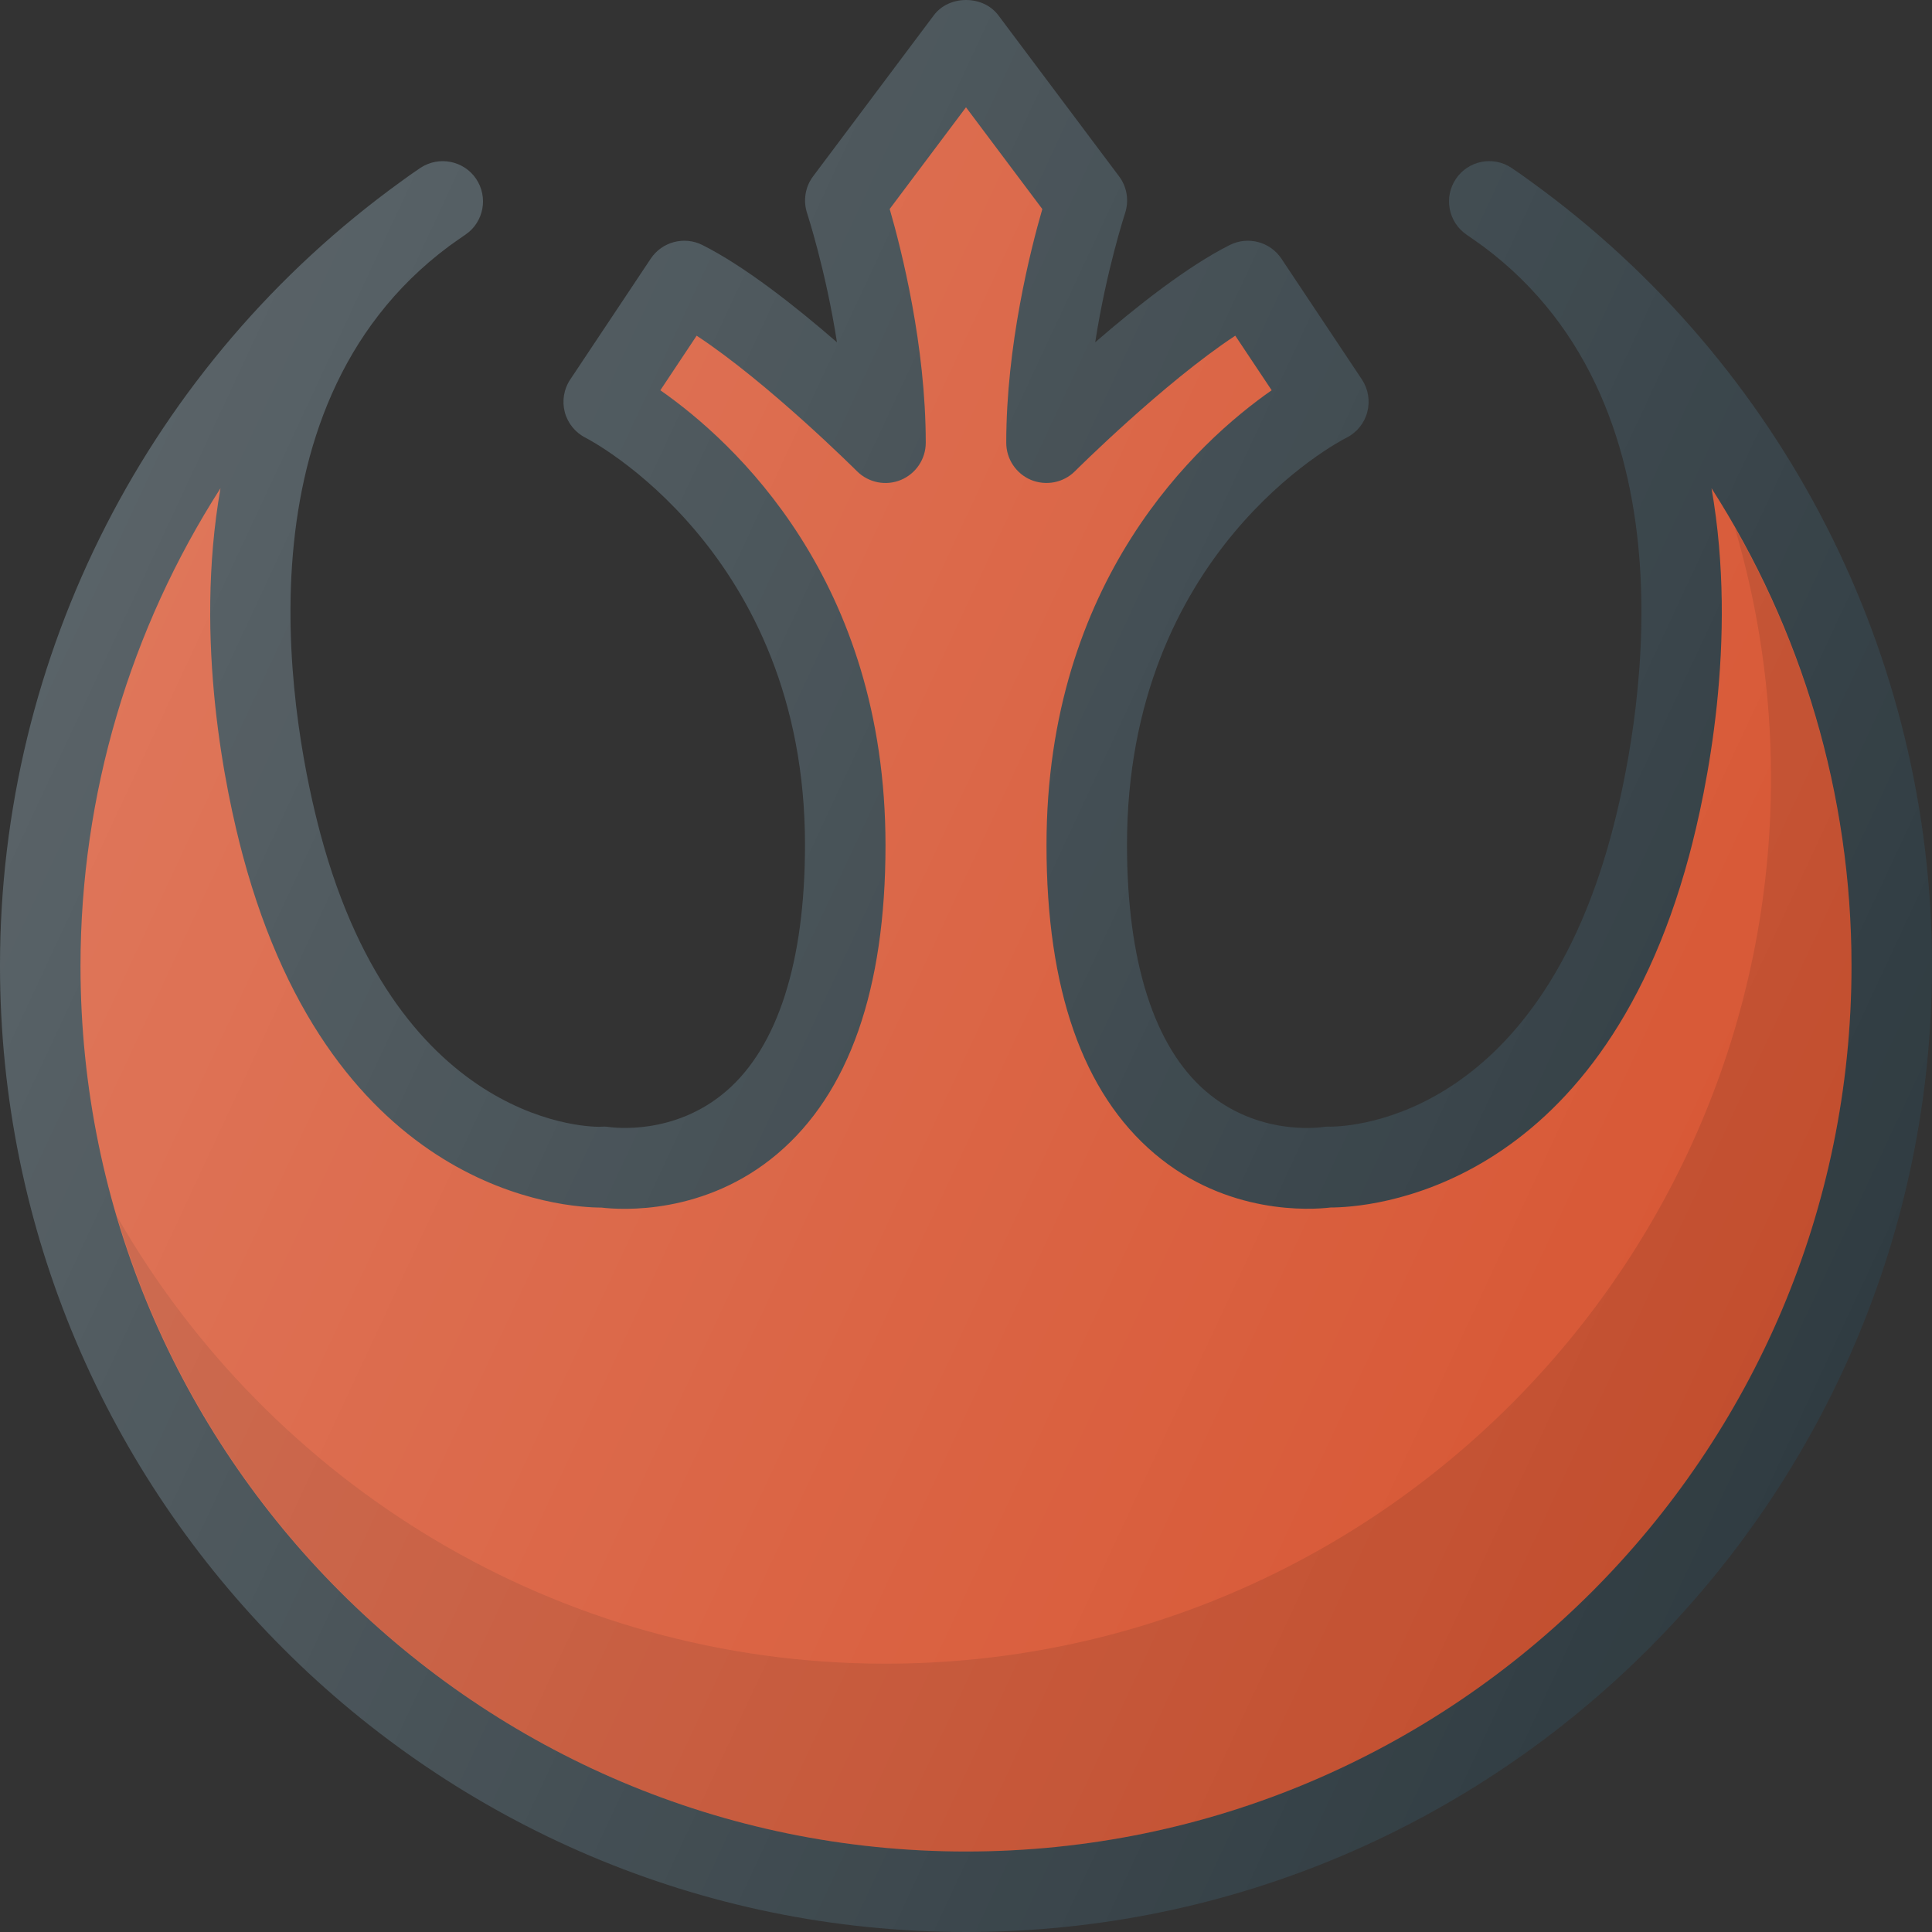 <?xml version="1.0" ?><svg enable-background="new 0 0 24 24" id="Layer_1" version="1.1" viewBox="0 0 24 24" xml:space="preserve" xmlns="http://www.w3.org/2000/svg" xmlns:xlink="http://www.w3.org/1999/xlink"><rect x="0" y="0" width="24" height="24" fill="#333333" stroke="none"/><g><path d="M12,24C5.383,24,0,18.614,0,11.994c0-3.86,1.854-7.477,4.976-9.735   c0.08-0.059,0.162-0.117,0.247-0.174c0.23-0.151,0.538-0.09,0.691,0.136   C6.068,2.449,6.01,2.759,5.783,2.914c-0.069,0.047-0.137,0.095-0.205,0.144   c-2.747,2.042-1.922,6.091-1.596,7.306c0.982,3.661,3.412,3.644,3.499,3.632   c0.033-0.003,0.069,0.001,0.1,0.006c0.028,0.002,0.792,0.111,1.44-0.447   C9.662,13.004,10,11.946,10,10.494c0-3.651-2.696-5.041-2.724-5.055   c-0.128-0.064-0.223-0.18-0.26-0.319C6.98,4.981,7.004,4.833,7.084,4.714   l1-1.501c0.14-0.21,0.415-0.282,0.64-0.17   c0.525,0.263,1.159,0.763,1.673,1.209c-0.139-0.895-0.368-1.594-0.371-1.604   c-0.051-0.155-0.024-0.327,0.075-0.458l1.5-2.001c0.188-0.252,0.611-0.252,0.8,0   l1.5,2.001c0.099,0.131,0.126,0.302,0.075,0.458   c-0.003,0.01-0.232,0.708-0.371,1.604c0.514-0.446,1.148-0.946,1.673-1.209   c0.225-0.112,0.5-0.04,0.64,0.17l1,1.501c0.079,0.119,0.103,0.266,0.067,0.404   c-0.036,0.138-0.13,0.255-0.258,0.319C16.614,5.494,14,6.868,14,10.494   c0,1.452,0.338,2.51,0.978,3.061c0.648,0.558,1.411,0.45,1.444,0.447   c0.031-0.004,0.066-0.009,0.1-0.006c0.086-0.002,2.513,0.028,3.495-3.632   c0.326-1.215,1.151-5.266-1.597-7.307c-0.066-0.048-0.134-0.095-0.202-0.142   c-0.227-0.155-0.286-0.466-0.132-0.693c0.153-0.228,0.463-0.289,0.691-0.136   c0.086,0.057,0.169,0.116,0.25,0.176C22.146,4.52,24,8.136,24,11.994   C24,18.614,18.617,24,12,24z" fill="#303C42"/><path d="M2.739,6.065C1.619,7.812,1,9.866,1,12c0,6.065,4.935,11,11,11   s11-4.935,11-11c0-2.134-0.619-4.188-1.739-5.935   c0.333,1.901-0.065,3.77-0.278,4.564c-1.129,4.208-4.015,4.371-4.453,4.371   c-0,0-0,0-0,0c-0.247,0.03-1.286,0.095-2.187-0.668   C13.452,13.578,13,12.289,13,10.5c0-3.299,1.885-5.015,2.797-5.652l-0.452-0.678   c-0.886,0.583-1.979,1.671-1.992,1.684c-0.143,0.143-0.358,0.184-0.545,0.108   C12.622,5.884,12.5,5.702,12.5,5.5c0-1.208,0.301-2.396,0.448-2.903L12,1.333   l-0.948,1.263C11.199,3.104,11.5,4.292,11.5,5.5c0,0.202-0.122,0.384-0.309,0.462   c-0.186,0.077-0.401,0.035-0.545-0.108c-0.013-0.013-1.105-1.101-1.992-1.684   L8.203,4.848C9.115,5.485,11,7.201,11,10.5c0,1.789-0.452,3.078-1.343,3.833   c-0.901,0.763-1.939,0.698-2.186,0.668H7.47c-0.438,0-3.324-0.163-4.453-4.371   C2.804,9.835,2.406,7.966,2.739,6.065z" fill="#D75532"/><path d="M21.55,6.553C21.845,7.552,22,8.599,22,9.667c0,6.065-4.935,11-11,11   c-4.084,0-7.647-2.242-9.545-5.554C2.802,19.666,7.016,23,12,23c6.065,0,11-4.935,11-11   C23,10.06,22.484,8.19,21.55,6.553z" opacity="0.1"/><linearGradient gradientUnits="userSpaceOnUse" id="SVGID_1_" x1="1.091" x2="22.844" y1="6.992" y2="17.135"><stop offset="0" style="stop-color:#FFFFFF;stop-opacity:0.2"/><stop offset="1" style="stop-color:#FFFFFF;stop-opacity:0"/></linearGradient><path d="M12,24C5.383,24,0,18.614,0,11.994   c0-3.86,1.854-7.477,4.976-9.735c0.08-0.059,0.162-0.117,0.247-0.174   c0.23-0.151,0.538-0.09,0.691,0.136C6.068,2.449,6.01,2.759,5.783,2.914   c-0.069,0.047-0.137,0.095-0.205,0.144c-2.747,2.042-1.922,6.091-1.596,7.306   c0.982,3.661,3.412,3.644,3.499,3.632c0.033-0.003,0.069,0.001,0.1,0.006   c0.028,0.002,0.792,0.111,1.44-0.447C9.662,13.004,10,11.946,10,10.494   c0-3.651-2.696-5.041-2.724-5.055c-0.128-0.064-0.223-0.18-0.26-0.319   C6.98,4.981,7.004,4.833,7.084,4.714l1-1.501   c0.14-0.21,0.415-0.282,0.64-0.17c0.525,0.263,1.159,0.763,1.673,1.209   c-0.139-0.895-0.368-1.594-0.371-1.604c-0.051-0.155-0.024-0.327,0.075-0.458   l1.5-2.001c0.188-0.252,0.611-0.252,0.8,0l1.5,2.001   c0.099,0.131,0.126,0.302,0.075,0.458c-0.003,0.01-0.232,0.708-0.371,1.604   c0.514-0.446,1.148-0.946,1.673-1.209c0.225-0.112,0.5-0.04,0.64,0.17l1,1.501   c0.079,0.119,0.103,0.266,0.067,0.404c-0.036,0.138-0.13,0.255-0.258,0.319   C16.614,5.494,14,6.868,14,10.494c0,1.452,0.338,2.51,0.978,3.061   c0.648,0.558,1.411,0.45,1.444,0.447c0.031-0.004,0.066-0.009,0.1-0.006   c0.086-0.002,2.513,0.028,3.495-3.632c0.326-1.215,1.151-5.266-1.597-7.307   c-0.066-0.048-0.134-0.095-0.202-0.142c-0.227-0.155-0.286-0.466-0.132-0.693   c0.153-0.228,0.463-0.289,0.691-0.136c0.086,0.057,0.169,0.116,0.25,0.176   C22.146,4.52,24,8.136,24,11.994C24,18.614,18.617,24,12,24z" fill="url(#SVGID_1_)"/></g><g/><g/><g/><g/><g/><g/><g/><g/><g/><g/><g/><g/><g/><g/><g/></svg>